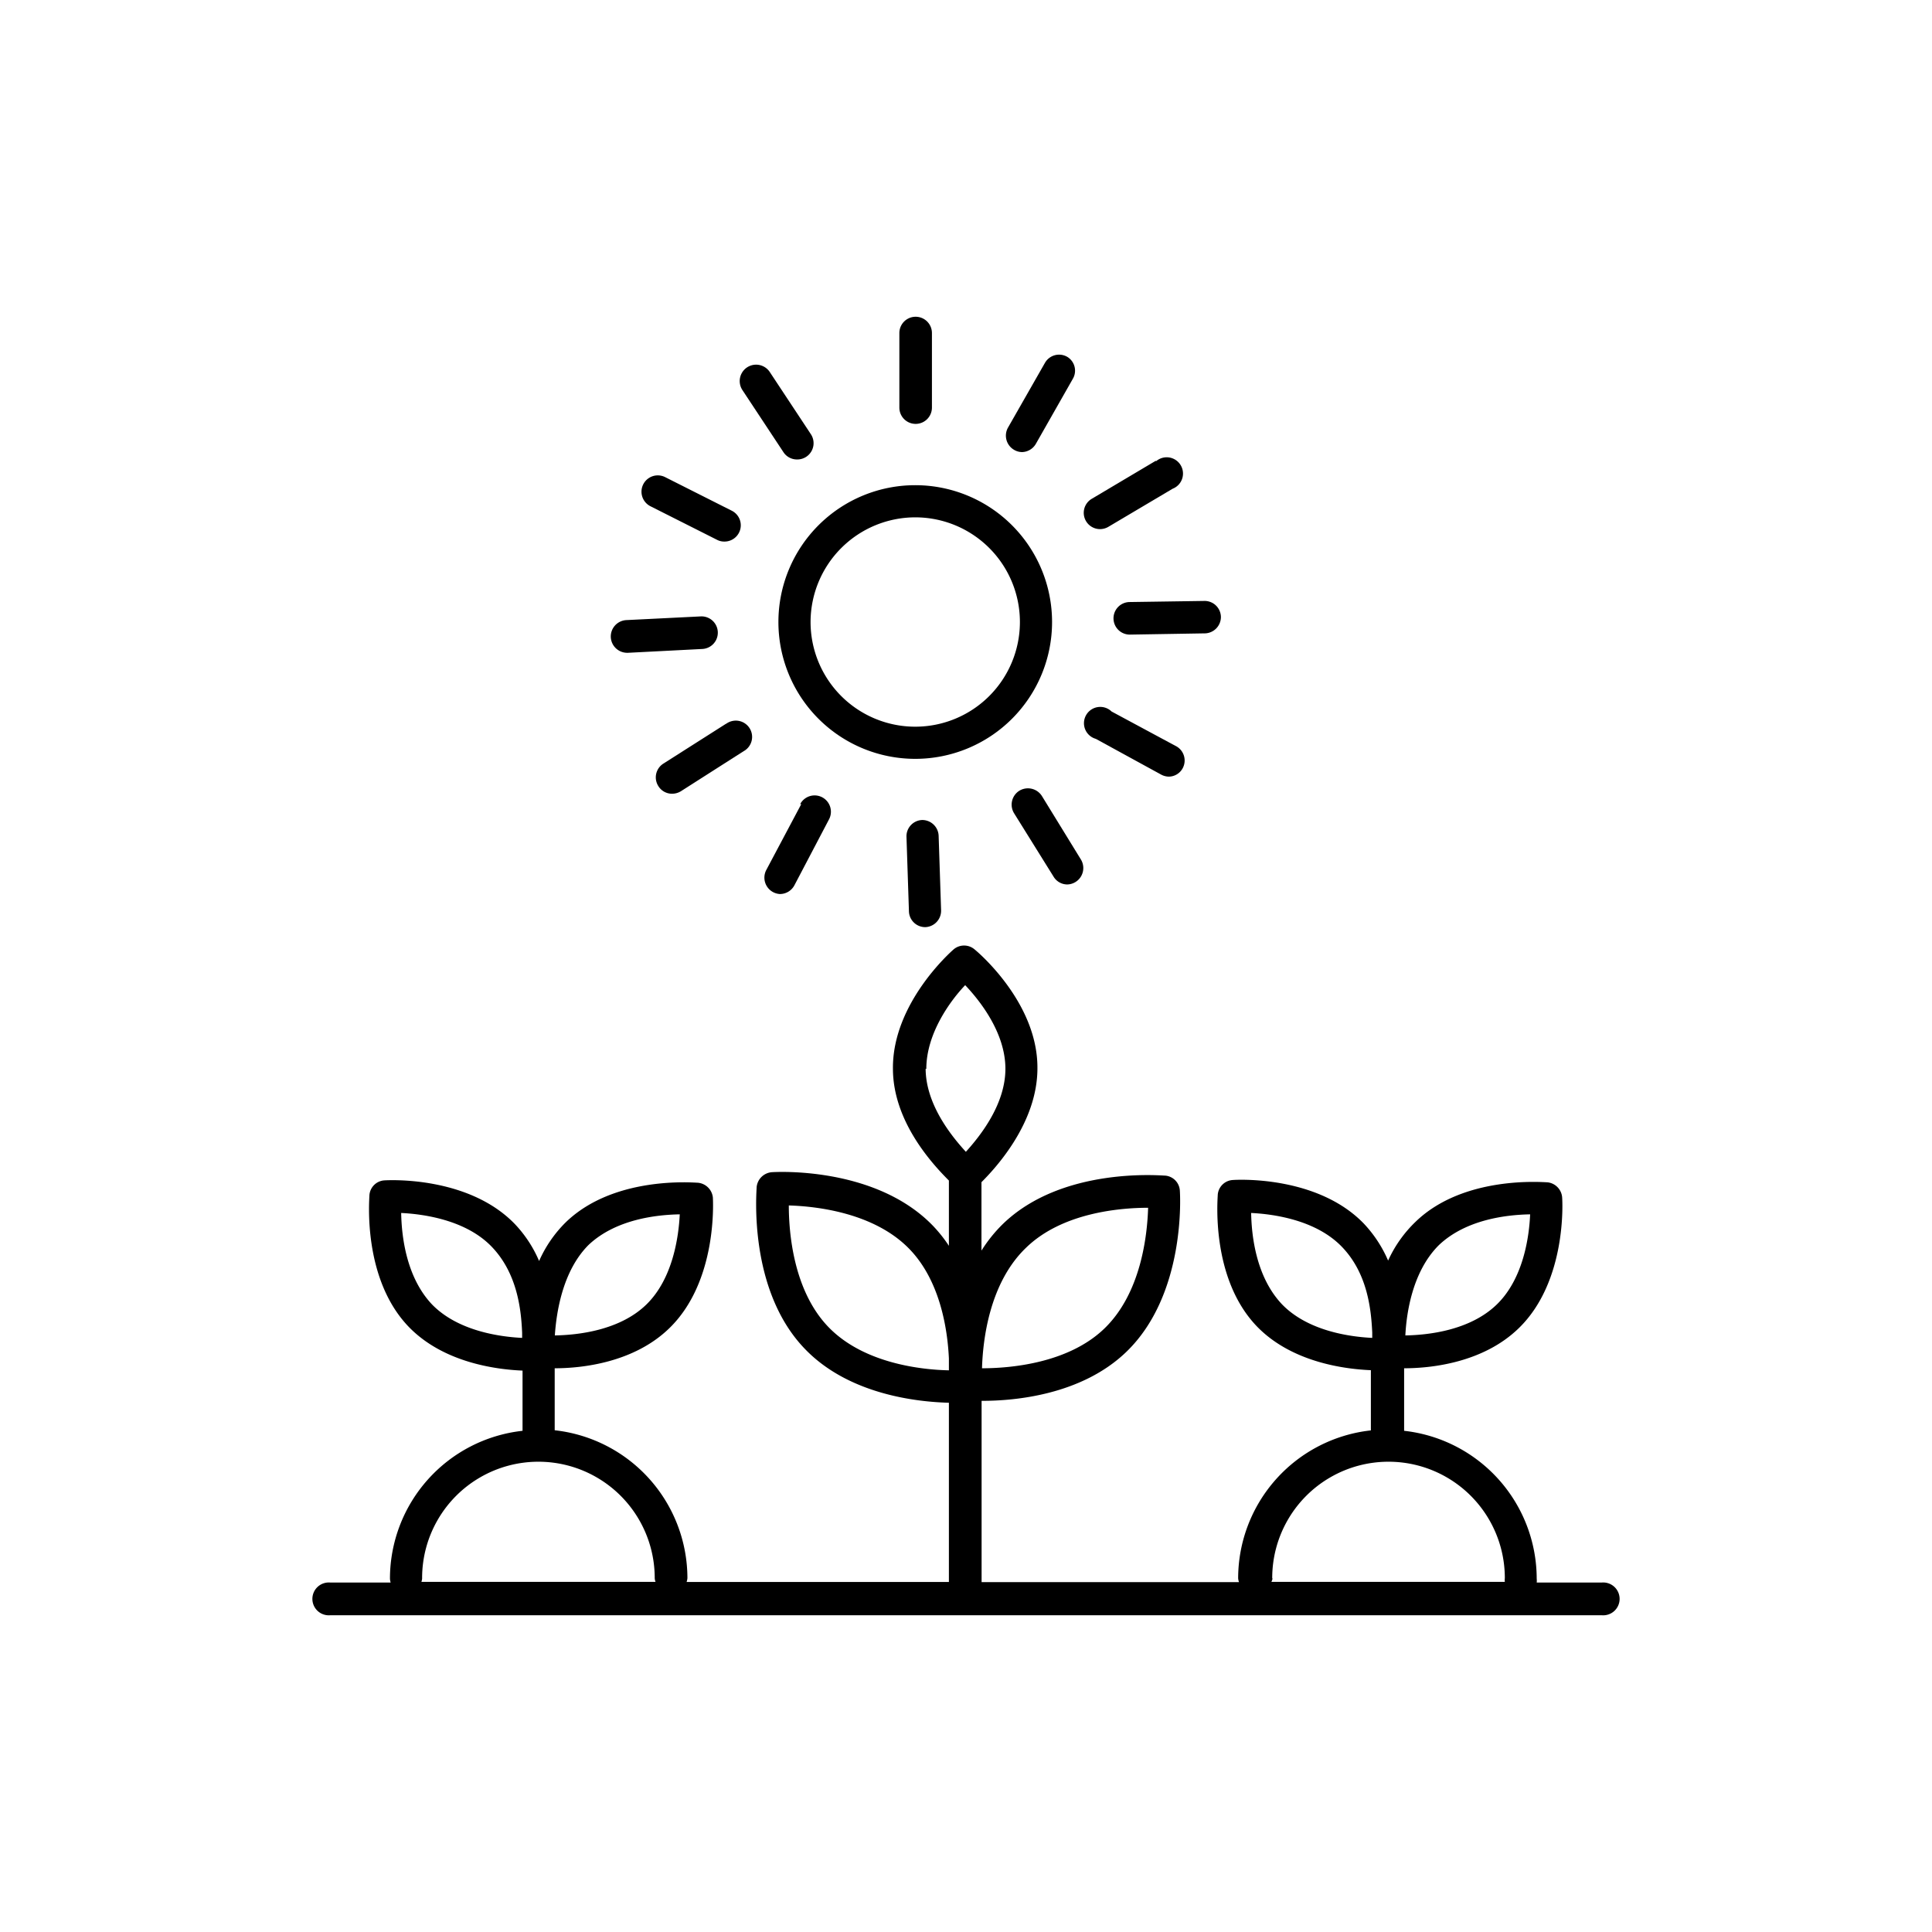 <svg xmlns="http://www.w3.org/2000/svg" viewBox="0 0 141.2 141.2"><defs><style>.cls-1{fill:none;}.cls-2{}</style></defs><g id="Calque_2" data-name="Calque 2"><g id="Layer_1" data-name="Layer 1"><rect class="cls-1" width="141.2" height="141.2" rx="70.6"/><path class="cls-2" d="M24.14,118.05h92.92a1.2,1.2,0,1,0,0-2.39h-4.75a1.26,1.26,0,0,0,0-.28,10.89,10.89,0,0,0-9.69-10.81V100c2,0,5.79-.41,8.38-2.93,3.53-3.43,3.19-9.3,3.17-9.55a1.2,1.2,0,0,0-1.07-1.11c-.25,0-6.12-.54-9.65,2.89a9.2,9.2,0,0,0-2,2.83,9.29,9.29,0,0,0-1.79-2.72c-3.43-3.53-9.31-3.19-9.55-3.17a1.17,1.17,0,0,0-1.11,1.07c0,.25-.55,6.11,2.88,9.65,2.52,2.59,6.35,3.1,8.31,3.18v4.4a10.89,10.89,0,0,0-9.7,10.81,1.27,1.27,0,0,0,.06.28H71.74V102.38h.06c2.35,0,7.26-.42,10.54-3.6,4.34-4.21,3.91-11.45,3.89-11.75a1.17,1.17,0,0,0-1.07-1.11c-.31,0-7.53-.67-11.87,3.54a10.62,10.62,0,0,0-1.56,1.94v-5c1-1,4.12-4.33,4.09-8.38,0-4.79-4.4-8.48-4.59-8.63a1.18,1.18,0,0,0-1.54,0c-.18.16-4.47,3.93-4.43,8.71,0,3.88,2.91,7,4.09,8.18v4.77a10.35,10.35,0,0,0-1.18-1.48c-4.21-4.34-11.45-3.92-11.76-3.9a1.21,1.21,0,0,0-1.11,1.08c0,.3-.66,7.53,3.55,11.86,3.21,3.32,8.19,3.85,10.5,3.91v13.1H50.18a1.27,1.27,0,0,0,.06-.28,10.89,10.89,0,0,0-9.7-10.81V100c2,0,5.79-.41,8.38-2.93,3.53-3.43,3.19-9.3,3.18-9.55A1.21,1.21,0,0,0,51,86.44c-.25,0-6.11-.54-9.65,2.89a9.2,9.2,0,0,0-1.95,2.83,9.1,9.1,0,0,0-1.79-2.72c-3.43-3.53-9.3-3.19-9.55-3.17A1.17,1.17,0,0,0,27,87.34c0,.25-.54,6.11,2.89,9.65,2.52,2.59,6.34,3.1,8.3,3.18v4.4a10.88,10.88,0,0,0-9.69,10.81,1.26,1.26,0,0,0,.05.28H24.14a1.2,1.2,0,1,0,0,2.39ZM75,91.18c2.66-2.58,6.93-2.91,8.91-2.91-.06,2-.51,6.22-3.18,8.81S73.75,100,71.77,100C71.83,98,72.28,93.78,75,91.18Zm-7.3-13.06c0-2.6,1.77-5,2.84-6.12,1.08,1.14,2.92,3.46,2.94,6.07S71.66,83,70.59,84.18C69.51,83,67.67,80.71,67.65,78.12ZM60.56,97c-2.58-2.66-2.91-6.92-2.91-8.9,2,.06,6.23.52,8.81,3.18,2.25,2.32,2.79,5.85,2.89,8v.87C67.37,100.11,63.14,99.66,60.56,97ZM105.16,91c2-1.9,5-2.22,6.67-2.25-.07,1.63-.49,4.71-2.45,6.6s-5,2.22-6.67,2.25C102.79,96,103.21,92.94,105.16,91ZM93.7,95.33c-1.9-2-2.23-5-2.26-6.68,1.63.08,4.71.5,6.61,2.45s2.16,4.6,2.24,6.29v.39C98.65,97.7,95.59,97.28,93.7,95.33Zm-.72,20a8.5,8.5,0,0,1,17,0,1.26,1.26,0,0,0,0,.28H92.92A.88.88,0,0,0,93,115.38ZM43,91c2-1.9,5-2.22,6.68-2.25-.08,1.63-.5,4.71-2.45,6.6s-5,2.22-6.68,2.25C40.66,96,41.08,92.94,43,91ZM31.57,95.33c-1.89-2-2.22-5-2.25-6.68,1.63.08,4.71.5,6.6,2.45s2.17,4.61,2.24,6.31v.37C36.53,97.7,33.46,97.28,31.57,95.33Zm-.72,20a8.5,8.5,0,0,1,17,0,.88.88,0,0,0,.06.28H30.8A1.26,1.26,0,0,0,30.85,115.38Z"/><path class="cls-2" d="M56.89,45.46a10,10,0,1,0,10-10A10,10,0,0,0,56.89,45.46Zm10-7.65a7.65,7.65,0,1,1-7.65,7.65A7.66,7.66,0,0,1,66.92,37.81Z"/><path class="cls-2" d="M68.11,29.79V24.34a1.19,1.19,0,1,0-2.38,0v5.45a1.19,1.19,0,1,0,2.38,0Z"/><path class="cls-2" d="M78,26.08a1.19,1.19,0,0,0-1.63.44l-2.7,4.73a1.2,1.2,0,0,0,.45,1.63,1.16,1.16,0,0,0,.59.16,1.2,1.2,0,0,0,1-.61l2.69-4.73A1.18,1.18,0,0,0,78,26.08Z"/><path class="cls-2" d="M84.48,33.67,79.8,36.45a1.19,1.19,0,0,0,.61,2.22,1.21,1.21,0,0,0,.6-.17l4.69-2.78a1.19,1.19,0,1,0-1.22-2Z"/><path class="cls-2" d="M89.23,45.09A1.19,1.19,0,0,0,88,43.92L82.57,44a1.19,1.19,0,0,0,0,2.38h0l5.44-.09A1.2,1.2,0,0,0,89.23,45.09Z"/><path class="cls-2" d="M81.24,52A1.19,1.19,0,1,0,80.09,54l4.77,2.61a1.22,1.22,0,0,0,.58.15,1.17,1.17,0,0,0,1-.62A1.19,1.19,0,0,0,86,54.56Z"/><path class="cls-2" d="M74.5,57.79a1.2,1.2,0,0,0-.39,1.64L77,64.07a1.17,1.17,0,0,0,1,.57,1.2,1.2,0,0,0,1-1.82l-2.85-4.64A1.21,1.21,0,0,0,74.5,57.79Z"/><path class="cls-2" d="M67.4,59.93a1.19,1.19,0,0,0-1.15,1.23l.18,5.45a1.19,1.19,0,0,0,1.19,1.15h0a1.2,1.2,0,0,0,1.16-1.23l-.18-5.45A1.2,1.2,0,0,0,67.4,59.93Z"/><path class="cls-2" d="M58.56,58.77,56,63.59a1.2,1.2,0,0,0,1,1.75,1.2,1.2,0,0,0,1.06-.64l2.53-4.82a1.19,1.19,0,0,0-2.11-1.11Z"/><path class="cls-2" d="M53.07,52.89l-4.59,2.92a1.19,1.19,0,0,0-.36,1.65,1.17,1.17,0,0,0,1,.55,1.24,1.24,0,0,0,.64-.18l4.59-2.93a1.19,1.19,0,1,0-1.28-2Z"/><path class="cls-2" d="M44.64,46.57a1.2,1.2,0,0,0,1.19,1.14h.06l5.44-.28a1.19,1.19,0,1,0-.12-2.38l-5.44.27A1.2,1.2,0,0,0,44.64,46.57Z"/><path class="cls-2" d="M53.47,37.32l-4.86-2.45A1.19,1.19,0,1,0,47.54,37l4.86,2.45a1.12,1.12,0,0,0,.53.13,1.19,1.19,0,0,0,.54-2.26Z"/><path class="cls-2" d="M56.26,27.19a1.19,1.19,0,0,0-2,1.32l3,4.54a1.18,1.18,0,0,0,1,.53,1.19,1.19,0,0,0,1-1.85Z"/></g></g></svg>